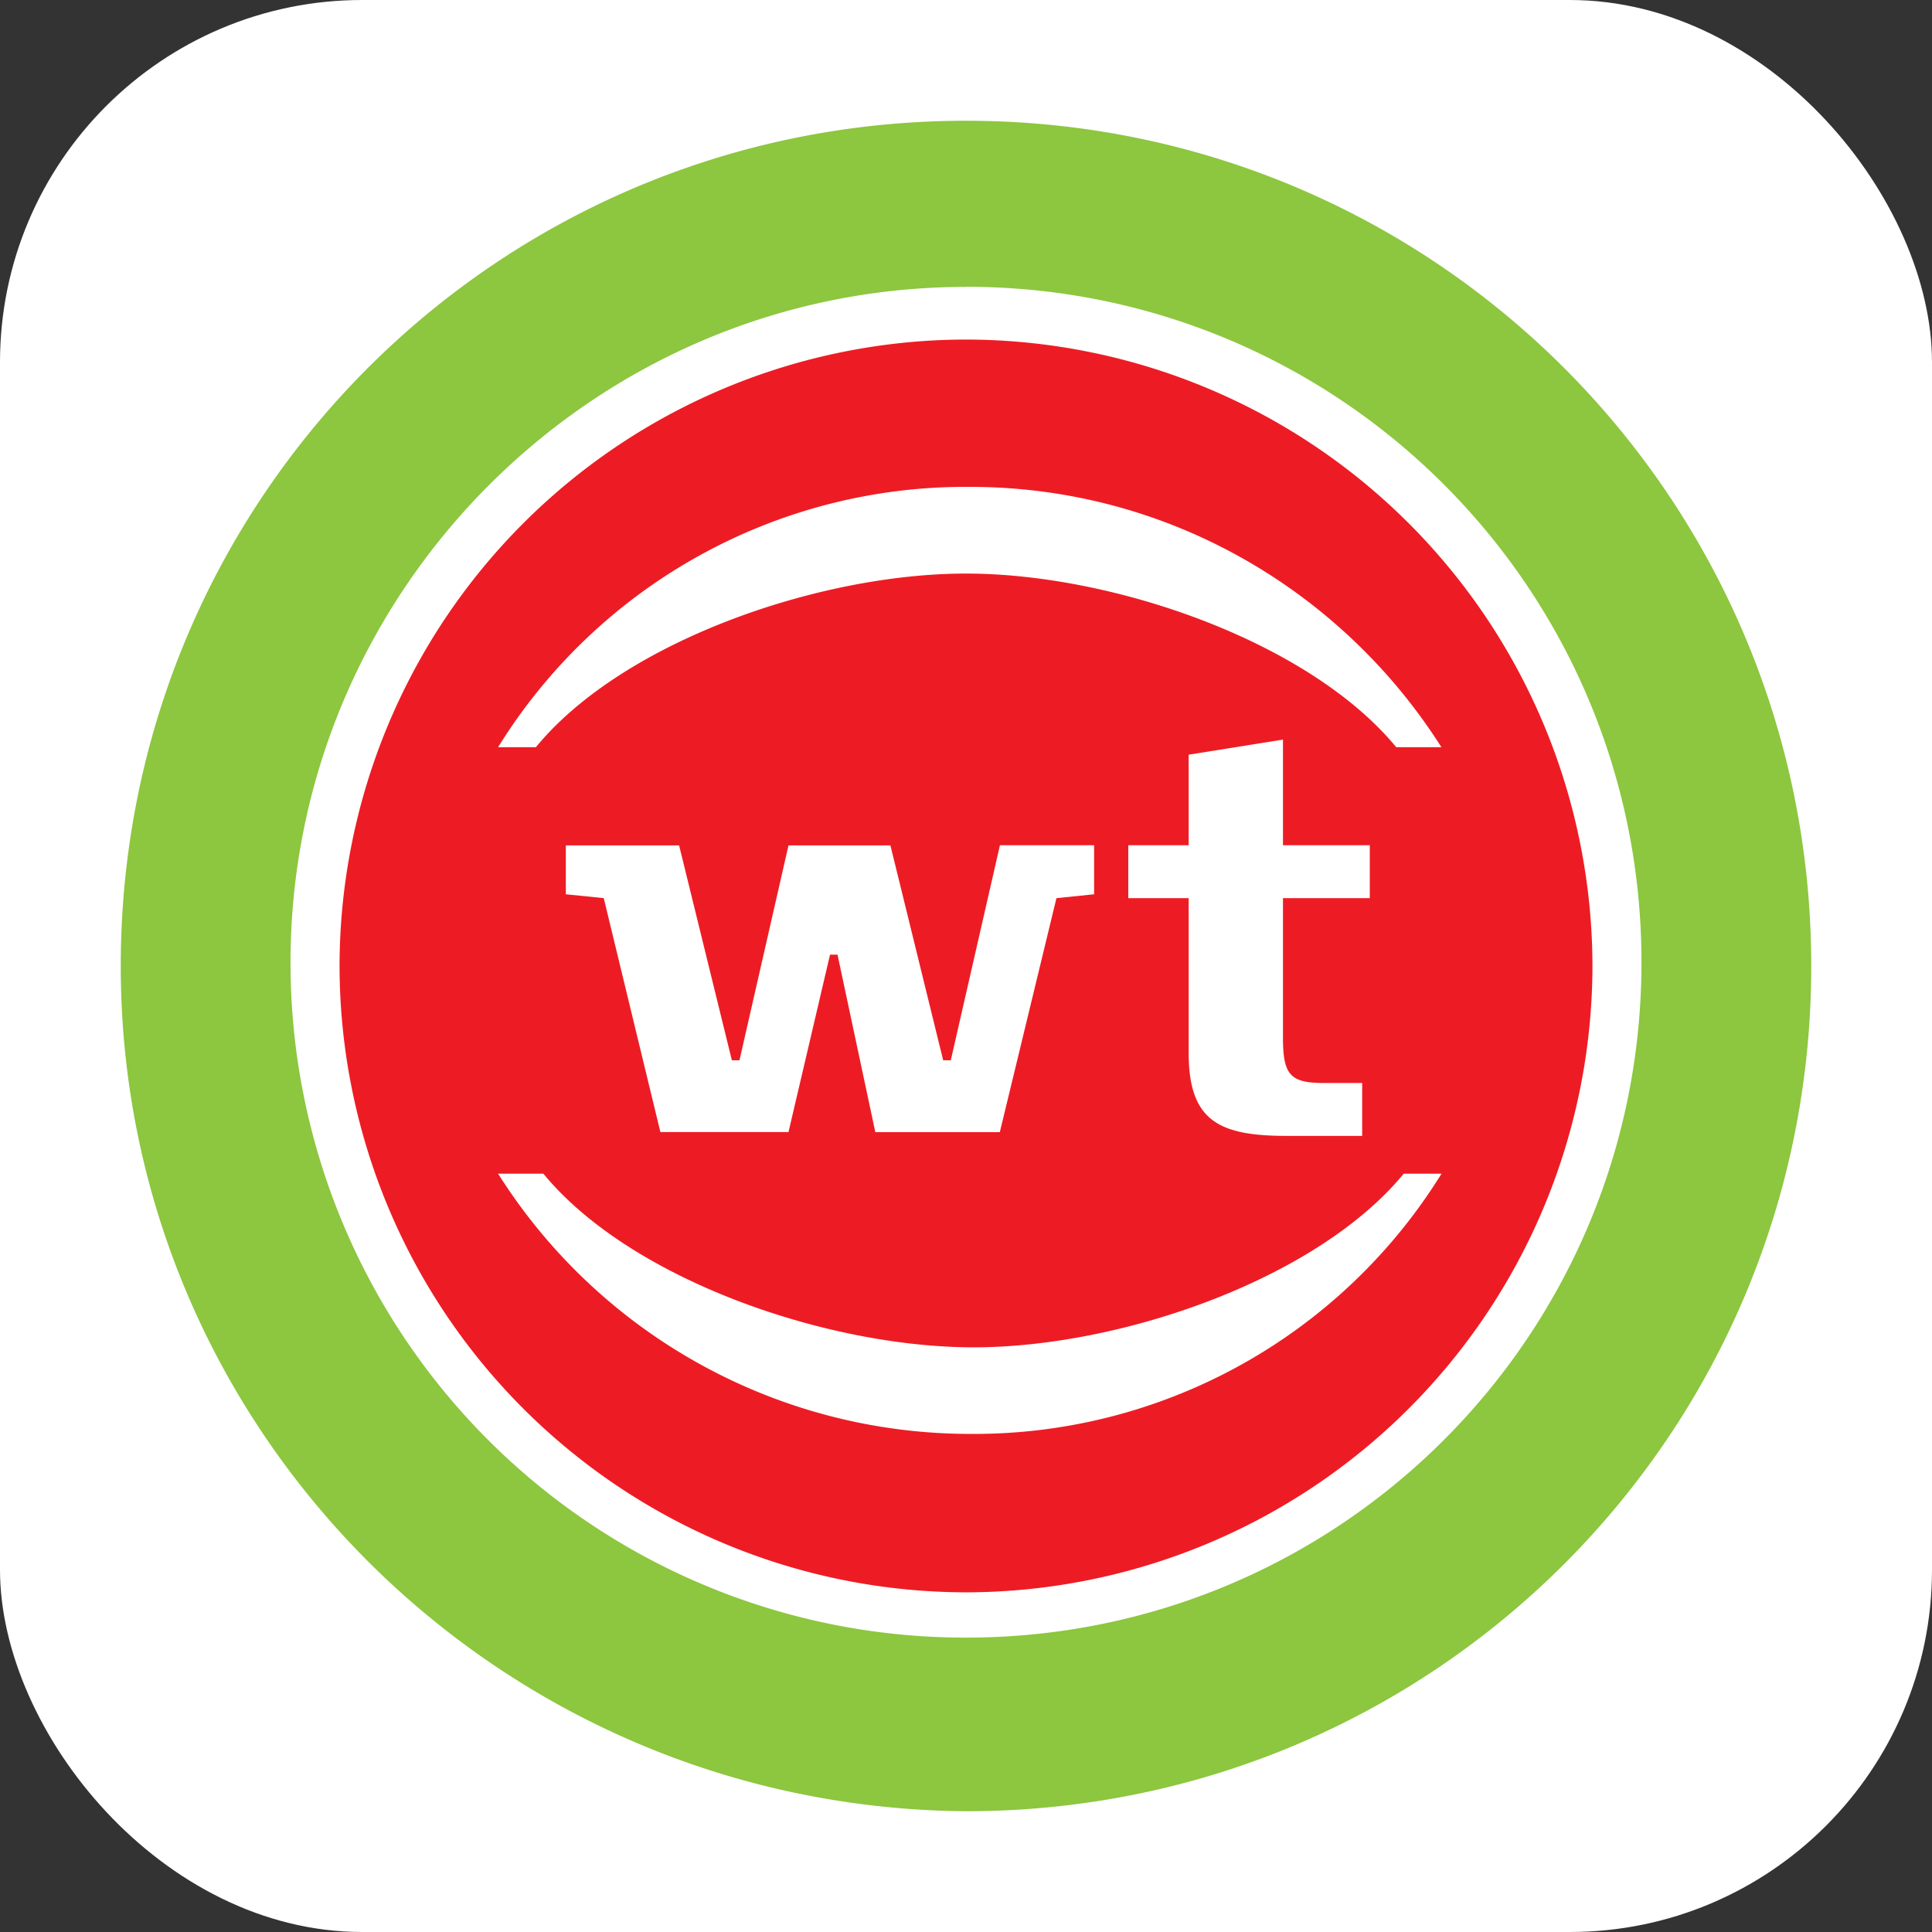 <svg width="16" height="16" fill="none" xmlns="http://www.w3.org/2000/svg"><rect width="100%" height="100%" fill="#333333" stroke="none"/><rect width="16" height="16" rx="3" fill="#fff"/><path fill-rule="evenodd" clip-rule="evenodd" d="M8 1c3.875 0 7 3.125 7 7s-3.125 7-7 7c-3.875-.031-7-3.156-7-7 0-3.875 3.125-7 7-7z" fill="#fff"/><path fill-rule="evenodd" clip-rule="evenodd" d="M8 13.187A5.195 5.195 0 012.812 8 5.195 5.195 0 018 2.812 5.195 5.195 0 0113.188 8 5.195 5.195 0 018 13.187z" fill="#ED1C24"/><path fill-rule="evenodd" clip-rule="evenodd" d="M9.844 8.719c0 .563.25.688.812.688h.625v-.438h-.312c-.281 0-.344-.062-.344-.375V7.438h.719V7h-.719v-.875l-.781.125V7h-.5v.438h.5v1.281zm2.094 1.001a4.553 4.553 0 01-3.907 2.155A4.624 4.624 0 014.125 9.72H4.5c.719.875 2.344 1.438 3.563 1.438 1.218 0 2.843-.563 3.562-1.438h.313zm-6.469-.345H6.53l.344-1.469h.062l.313 1.47H8.28l.469-1.938.312-.032V7h-.78l-.407 1.781h-.063l-.437-1.78H6.53l-.406 1.78h-.063l-.437-1.78h-.938v.405L5 7.438l.469 1.937z" fill="#fff"/><path fill-rule="evenodd" clip-rule="evenodd" d="M4.125 6.188a4.553 4.553 0 013.906-2.156c1.656 0 3.094.875 3.906 2.156h-.374C10.842 5.313 9.219 4.75 8 4.75c-1.219 0-2.844.563-3.562 1.438h-.313z" fill="#fff"/><path fill-rule="evenodd" clip-rule="evenodd" d="M8 2.375c3.094 0 5.594 2.5 5.594 5.594 0 3.093-2.5 5.593-5.594 5.593A5.588 5.588 0 012.406 7.97c0-3.063 2.5-5.594 5.594-5.594zM8 1c3.875 0 7 3.125 7 7s-3.125 7-7 7c-3.875-.031-7-3.156-7-7 0-3.875 3.125-7 7-7z" fill="#8DC63F"/></svg>